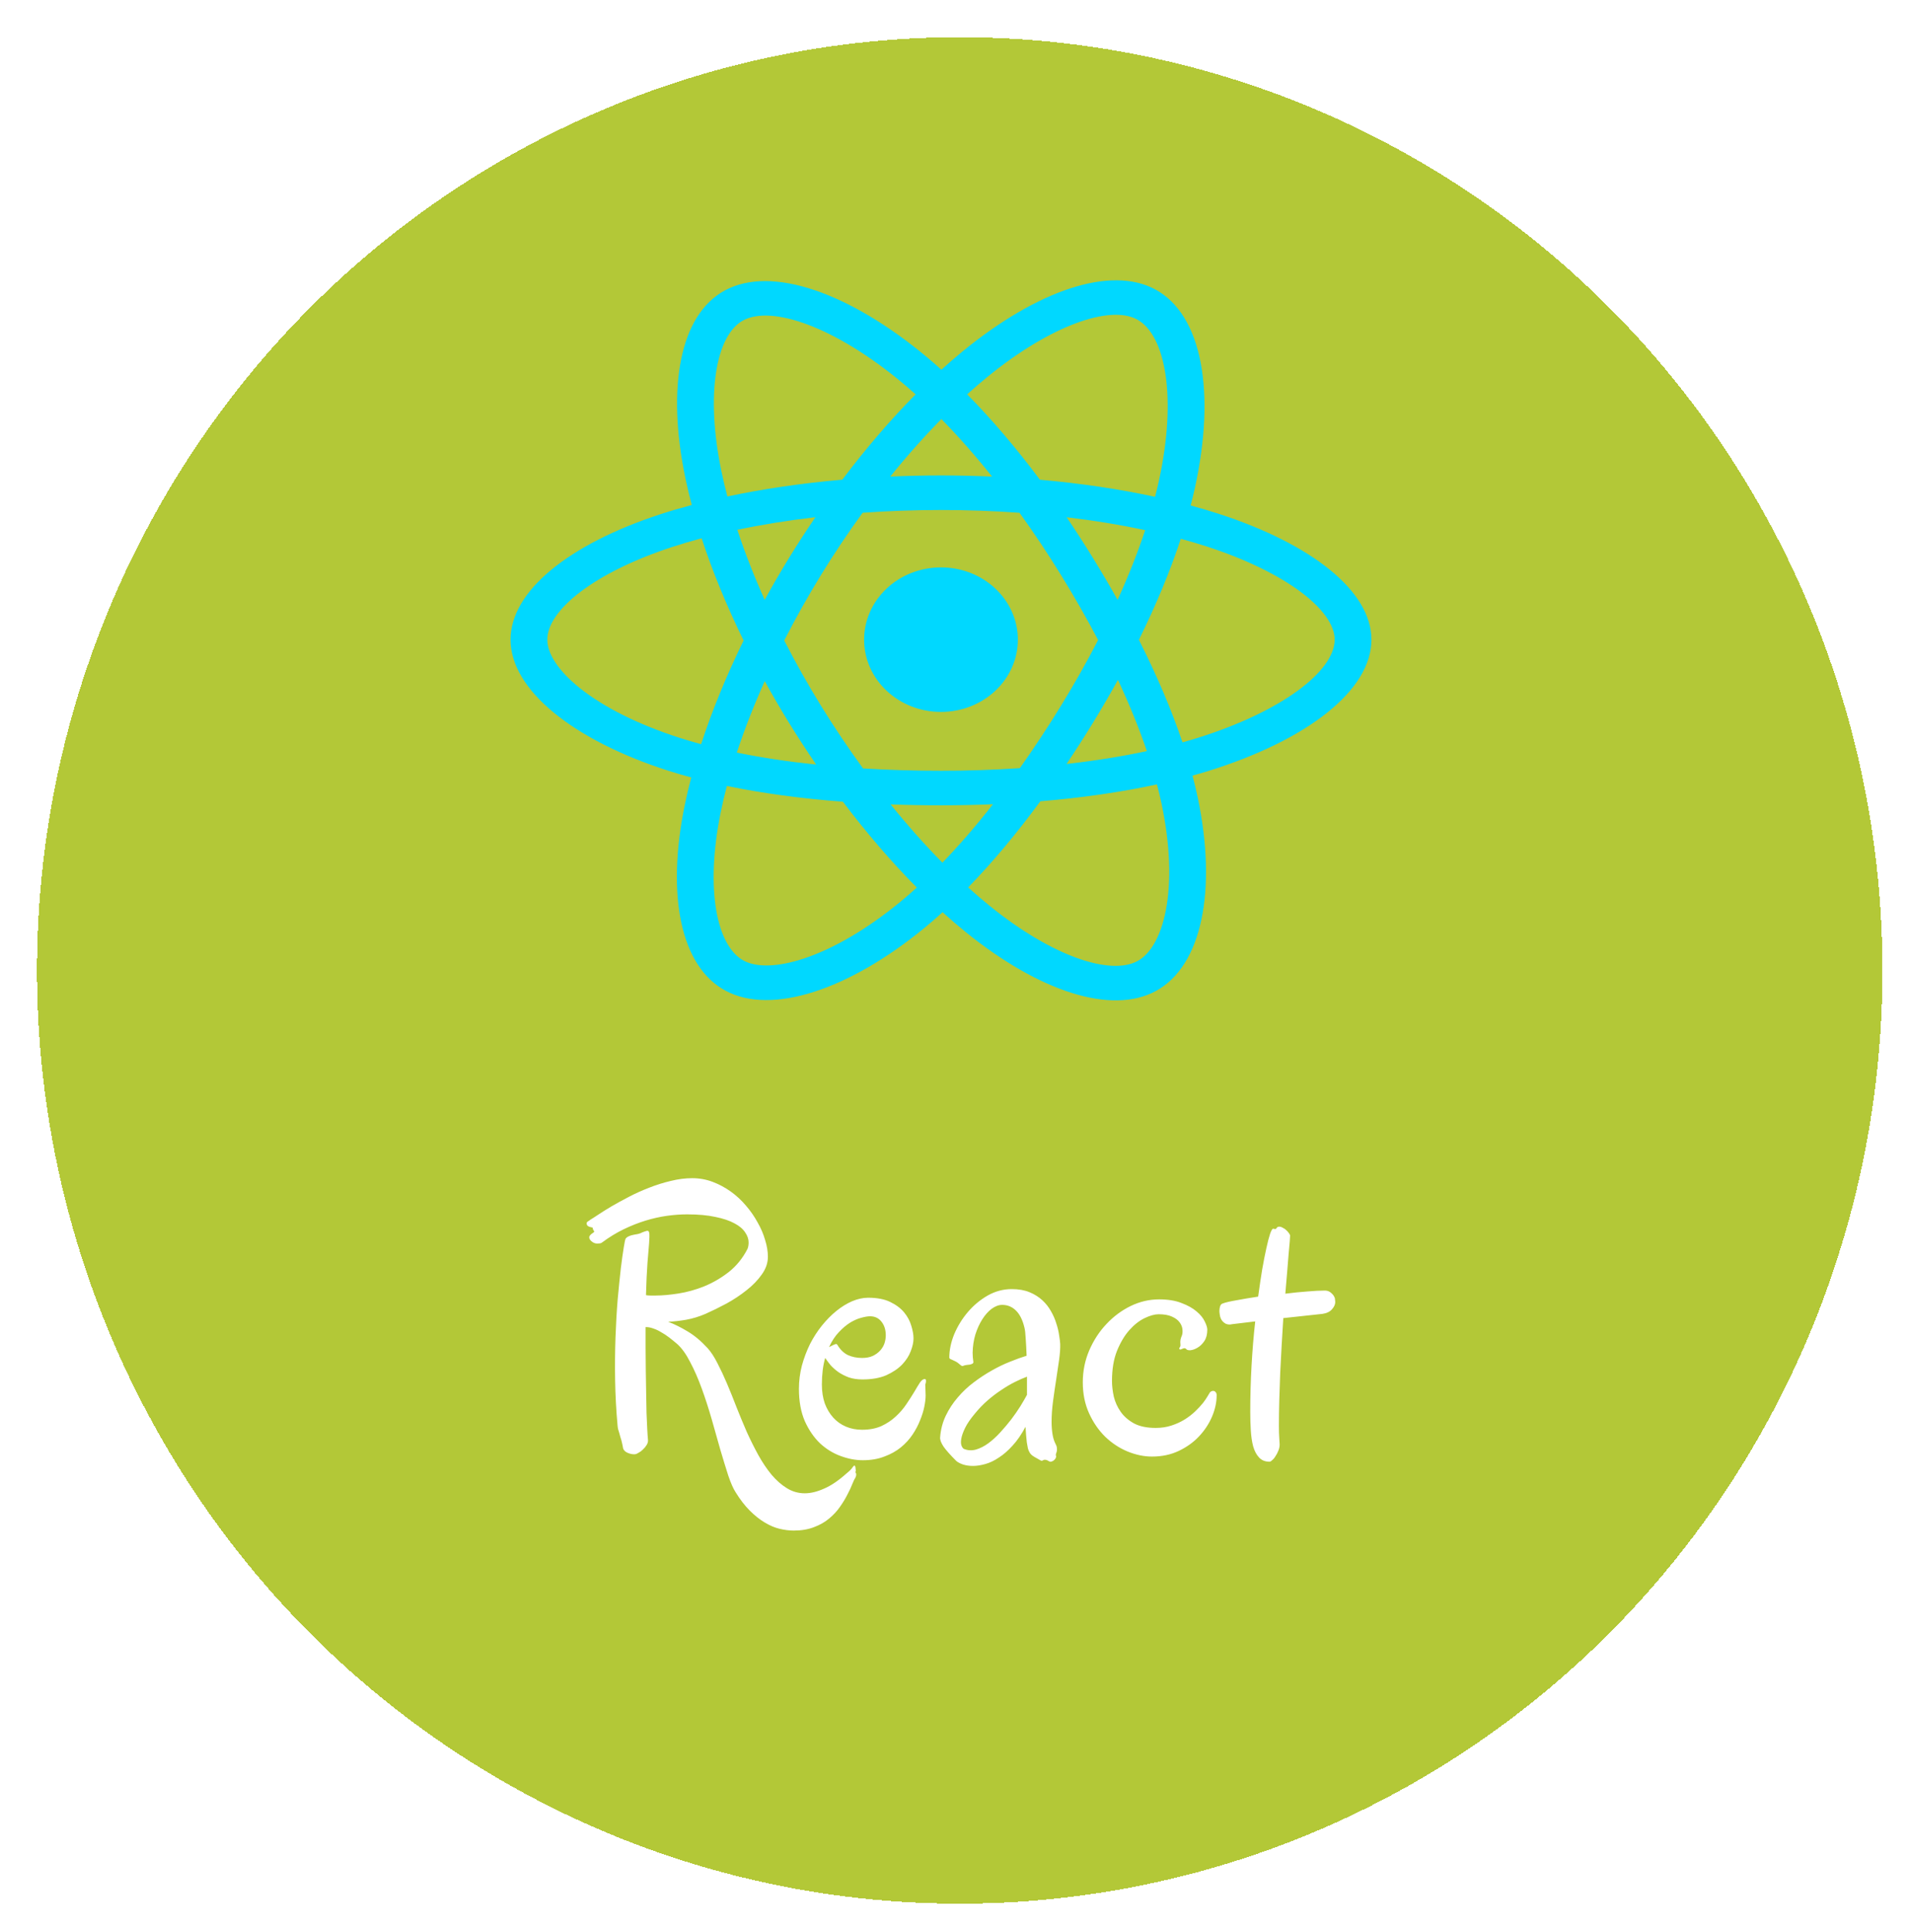 <svg width="191" height="193" viewBox="0 0 191 193" fill="none" xmlns="http://www.w3.org/2000/svg">
<g filter="url(#filter0_d_58_115)">
<ellipse cx="95.87" cy="94.153" rx="92.174" ry="93.217" fill="#A2BB09" fill-opacity="0.81" shape-rendering="crispEdges"/>
</g>
<path d="M64.732 143.844C64.744 144.016 64.695 144.187 64.585 144.358C64.487 144.517 64.365 144.664 64.218 144.798C64.084 144.933 63.943 145.037 63.796 145.11C63.662 145.196 63.558 145.245 63.484 145.257C63.313 145.281 63.124 145.263 62.916 145.202C62.708 145.141 62.549 145.061 62.439 144.963C62.353 144.89 62.292 144.804 62.255 144.707C62.231 144.596 62.2 144.444 62.164 144.248C62.103 143.967 62.041 143.74 61.98 143.569C61.931 143.386 61.889 143.233 61.852 143.111C61.815 142.976 61.779 142.854 61.742 142.744C61.717 142.634 61.699 142.499 61.687 142.34C61.552 140.849 61.473 139.363 61.448 137.883C61.424 136.391 61.436 134.961 61.485 133.591C61.534 132.221 61.607 130.95 61.705 129.776C61.815 128.59 61.919 127.562 62.017 126.694C62.127 125.814 62.225 125.117 62.31 124.603C62.396 124.09 62.451 123.815 62.475 123.778C62.512 123.68 62.616 123.588 62.787 123.503C62.971 123.417 63.179 123.356 63.411 123.319C63.582 123.295 63.711 123.27 63.796 123.246C63.882 123.221 63.955 123.197 64.016 123.173C64.077 123.136 64.145 123.105 64.218 123.081C64.304 123.044 64.432 123.001 64.603 122.952C64.75 122.916 64.836 122.989 64.86 123.173C64.885 123.356 64.878 123.692 64.842 124.181C64.805 124.671 64.75 125.337 64.677 126.181C64.615 127.024 64.567 128.088 64.53 129.372C64.664 129.397 64.811 129.409 64.97 129.409C65.141 129.409 65.325 129.409 65.52 129.409C66.168 129.409 66.921 129.342 67.776 129.207C68.632 129.073 69.489 128.834 70.344 128.492C71.213 128.137 72.032 127.66 72.802 127.061C73.573 126.45 74.196 125.679 74.673 124.75C74.747 124.567 74.783 124.353 74.783 124.108C74.783 123.766 74.667 123.429 74.435 123.099C74.215 122.757 73.86 122.457 73.371 122.2C72.882 121.931 72.246 121.717 71.463 121.558C70.681 121.387 69.739 121.302 68.639 121.302C67.99 121.302 67.318 121.351 66.621 121.448C65.924 121.546 65.215 121.705 64.493 121.925C63.772 122.145 63.044 122.433 62.31 122.787C61.577 123.142 60.855 123.582 60.146 124.108C60.109 124.145 60.042 124.175 59.944 124.2C59.846 124.212 59.749 124.218 59.651 124.218C59.467 124.218 59.29 124.151 59.119 124.016C58.948 123.882 58.862 123.741 58.862 123.594C58.862 123.521 58.886 123.46 58.935 123.411C58.984 123.35 59.039 123.295 59.1 123.246C59.174 123.197 59.235 123.154 59.284 123.118C59.333 123.081 59.357 123.05 59.357 123.026C59.357 122.989 59.333 122.94 59.284 122.879C59.235 122.818 59.211 122.738 59.211 122.641C59.211 122.628 59.18 122.616 59.119 122.604C59.058 122.592 58.984 122.573 58.899 122.549C58.825 122.524 58.758 122.488 58.697 122.439C58.636 122.378 58.605 122.298 58.605 122.2C58.605 122.127 58.642 122.066 58.715 122.017C58.801 121.968 58.899 121.901 59.009 121.815C59.156 121.73 59.412 121.565 59.779 121.32C60.146 121.075 60.586 120.8 61.1 120.495C61.626 120.189 62.206 119.871 62.842 119.541C63.478 119.211 64.145 118.911 64.842 118.642C65.551 118.361 66.272 118.135 67.006 117.963C67.74 117.78 68.455 117.688 69.152 117.688C69.861 117.688 70.54 117.81 71.188 118.055C71.836 118.3 72.442 118.624 73.004 119.027C73.567 119.431 74.074 119.901 74.526 120.44C74.979 120.965 75.364 121.522 75.682 122.109C76.012 122.683 76.263 123.27 76.434 123.87C76.618 124.457 76.709 125.013 76.709 125.539C76.709 126.15 76.507 126.737 76.104 127.3C75.713 127.862 75.205 128.388 74.582 128.877C73.97 129.366 73.298 129.812 72.564 130.216C71.83 130.607 71.133 130.95 70.473 131.243C69.849 131.512 69.207 131.708 68.547 131.83C67.899 131.94 67.3 132.007 66.749 132.032C67.361 132.264 68.003 132.582 68.675 132.986C69.36 133.389 70.033 133.952 70.693 134.673C71.023 135.04 71.347 135.535 71.665 136.159C71.983 136.77 72.301 137.449 72.619 138.195C72.937 138.941 73.255 139.73 73.573 140.561C73.903 141.393 74.245 142.218 74.6 143.037C74.967 143.844 75.352 144.615 75.755 145.349C76.171 146.094 76.611 146.749 77.076 147.311C77.553 147.874 78.061 148.32 78.599 148.65C79.149 148.993 79.748 149.164 80.396 149.164C80.983 149.164 81.619 149.011 82.304 148.705C83.001 148.412 83.753 147.904 84.56 147.183C84.865 146.938 85.061 146.743 85.147 146.596C85.245 146.461 85.312 146.394 85.349 146.394C85.385 146.394 85.41 146.418 85.422 146.467C85.446 146.516 85.459 146.565 85.459 146.614C85.471 146.675 85.477 146.73 85.477 146.779C85.477 146.828 85.483 146.859 85.495 146.871V146.908C85.495 146.969 85.471 147.024 85.422 147.073C85.459 147.073 85.483 147.091 85.495 147.128C85.52 147.177 85.532 147.232 85.532 147.293C85.532 147.391 85.507 147.488 85.459 147.586C85.373 147.709 85.269 147.923 85.147 148.228C85.025 148.546 84.859 148.901 84.651 149.292C84.456 149.683 84.211 150.087 83.918 150.503C83.624 150.931 83.264 151.322 82.836 151.677C82.42 152.031 81.918 152.319 81.332 152.539C80.745 152.771 80.066 152.887 79.296 152.887C78.831 152.887 78.348 152.826 77.847 152.704C77.357 152.582 76.862 152.368 76.361 152.062C75.872 151.768 75.382 151.377 74.893 150.888C74.404 150.399 73.933 149.787 73.481 149.054C73.249 148.699 73.004 148.143 72.747 147.385C72.503 146.626 72.24 145.77 71.959 144.817C71.689 143.851 71.402 142.836 71.097 141.772C70.791 140.708 70.461 139.687 70.106 138.709C69.751 137.73 69.366 136.85 68.95 136.067C68.547 135.272 68.113 134.667 67.648 134.251C67.391 134.031 67.128 133.817 66.859 133.609C66.59 133.401 66.321 133.224 66.052 133.077C65.796 132.918 65.539 132.796 65.282 132.711C65.025 132.613 64.787 132.564 64.567 132.564H64.493C64.493 133.224 64.493 133.927 64.493 134.673C64.505 135.419 64.512 136.171 64.512 136.929C64.524 137.675 64.536 138.409 64.548 139.13C64.561 139.852 64.573 140.524 64.585 141.148C64.609 141.76 64.634 142.304 64.658 142.781C64.683 143.245 64.707 143.6 64.732 143.844ZM92.429 138.305C92.429 138.44 92.435 138.599 92.447 138.782C92.459 138.965 92.465 139.173 92.465 139.406C92.465 139.699 92.423 140.066 92.337 140.506C92.251 140.934 92.111 141.387 91.915 141.863C91.732 142.34 91.481 142.817 91.163 143.294C90.845 143.771 90.454 144.199 89.989 144.578C89.525 144.957 88.974 145.263 88.338 145.495C87.715 145.74 86.999 145.862 86.192 145.862C85.471 145.862 84.731 145.721 83.973 145.44C83.227 145.171 82.542 144.749 81.918 144.175C81.307 143.588 80.8 142.848 80.396 141.955C80.005 141.05 79.809 139.974 79.809 138.727C79.809 137.944 79.907 137.174 80.103 136.416C80.311 135.658 80.579 134.942 80.91 134.27C81.252 133.597 81.65 132.98 82.102 132.417C82.567 131.842 83.05 131.353 83.551 130.95C84.064 130.534 84.59 130.21 85.128 129.978C85.679 129.745 86.211 129.629 86.724 129.629C87.617 129.629 88.351 129.77 88.925 130.051C89.512 130.332 89.977 130.681 90.319 131.096C90.662 131.512 90.9 131.959 91.035 132.435C91.181 132.9 91.255 133.322 91.255 133.701C91.255 134.068 91.163 134.49 90.98 134.967C90.808 135.431 90.521 135.878 90.118 136.306C89.714 136.721 89.188 137.076 88.54 137.37C87.892 137.651 87.097 137.791 86.156 137.791C85.654 137.791 85.202 137.724 84.798 137.59C84.407 137.443 84.058 137.266 83.753 137.058C83.447 136.838 83.184 136.605 82.964 136.361C82.756 136.104 82.579 135.865 82.432 135.645C82.212 136.404 82.102 137.29 82.102 138.305C82.102 139.002 82.2 139.632 82.395 140.194C82.603 140.745 82.885 141.215 83.239 141.607C83.594 141.998 84.016 142.298 84.505 142.505C84.994 142.713 85.532 142.817 86.119 142.817C86.853 142.817 87.495 142.695 88.045 142.45C88.595 142.194 89.072 141.876 89.476 141.497C89.891 141.118 90.246 140.708 90.539 140.268C90.845 139.815 91.108 139.406 91.328 139.039C91.548 138.66 91.738 138.348 91.897 138.103C92.068 137.859 92.233 137.743 92.392 137.755C92.465 137.755 92.502 137.816 92.502 137.938C92.502 137.999 92.496 138.06 92.484 138.122C92.472 138.183 92.453 138.244 92.429 138.305ZM86.908 131.482C86.688 131.482 86.4 131.531 86.046 131.628C85.703 131.714 85.336 131.873 84.945 132.105C84.566 132.338 84.187 132.656 83.808 133.059C83.429 133.45 83.099 133.952 82.817 134.563C82.989 134.478 83.135 134.404 83.257 134.343C83.392 134.282 83.484 134.251 83.533 134.251C83.557 134.251 83.594 134.276 83.643 134.325C83.924 134.802 84.272 135.144 84.688 135.352C85.116 135.548 85.593 135.645 86.119 135.645C86.535 135.645 86.889 135.578 87.183 135.444C87.489 135.297 87.739 135.113 87.935 134.893C88.13 134.673 88.271 134.435 88.357 134.178C88.442 133.909 88.485 133.646 88.485 133.389C88.485 132.839 88.344 132.387 88.063 132.032C87.782 131.665 87.397 131.482 86.908 131.482ZM105.91 134.251C105.923 134.679 105.886 135.205 105.8 135.829C105.715 136.44 105.617 137.101 105.507 137.81C105.397 138.507 105.293 139.222 105.195 139.956C105.097 140.69 105.048 141.38 105.048 142.029C105.048 142.457 105.079 142.866 105.14 143.257C105.201 143.637 105.305 143.967 105.452 144.248C105.537 144.407 105.58 144.548 105.58 144.67C105.592 144.792 105.586 144.902 105.562 145C105.537 145.086 105.513 145.159 105.488 145.22C105.464 145.293 105.464 145.361 105.488 145.422C105.513 145.483 105.507 145.55 105.47 145.624C105.433 145.709 105.378 145.783 105.305 145.844C105.232 145.917 105.146 145.966 105.048 145.99C104.963 146.027 104.883 146.021 104.81 145.972C104.675 145.887 104.565 145.838 104.48 145.825C104.406 145.813 104.339 145.813 104.278 145.825C104.229 145.85 104.18 145.874 104.131 145.899C104.094 145.923 104.046 145.923 103.984 145.899C103.777 145.789 103.55 145.66 103.306 145.514C103.061 145.367 102.902 145.208 102.829 145.037C102.78 144.963 102.731 144.841 102.682 144.67C102.645 144.499 102.609 144.297 102.572 144.065C102.548 143.832 102.523 143.582 102.499 143.312C102.474 143.043 102.456 142.781 102.444 142.524C102.04 143.282 101.606 143.912 101.141 144.413C100.689 144.914 100.23 145.312 99.766 145.605C99.313 145.911 98.861 146.125 98.408 146.247C97.968 146.37 97.565 146.431 97.198 146.431C96.819 146.431 96.482 146.382 96.189 146.284C95.908 146.186 95.688 146.07 95.528 145.935C94.929 145.336 94.501 144.853 94.245 144.486C94 144.107 93.89 143.802 93.914 143.569C93.976 142.787 94.165 142.065 94.483 141.405C94.801 140.745 95.198 140.139 95.675 139.589C96.152 139.026 96.684 138.525 97.271 138.085C97.87 137.632 98.476 137.235 99.087 136.893C99.711 136.538 100.322 136.245 100.921 136.012C101.52 135.768 102.065 135.572 102.554 135.425C102.529 134.765 102.499 134.19 102.462 133.701C102.438 133.2 102.395 132.833 102.334 132.601C102.15 131.842 101.869 131.28 101.49 130.913C101.111 130.534 100.652 130.344 100.114 130.344C99.772 130.344 99.423 130.473 99.069 130.73C98.726 130.986 98.414 131.335 98.133 131.775C97.852 132.215 97.62 132.723 97.436 133.298C97.265 133.872 97.173 134.478 97.161 135.113C97.161 135.272 97.167 135.425 97.179 135.572C97.192 135.719 97.21 135.872 97.234 136.031C97.247 136.116 97.216 136.177 97.143 136.214C97.082 136.251 97.002 136.281 96.904 136.306C96.806 136.318 96.703 136.33 96.592 136.342C96.482 136.355 96.391 136.373 96.317 136.397C96.256 136.422 96.207 136.44 96.171 136.452C96.134 136.452 96.097 136.446 96.061 136.434C96.024 136.41 95.975 136.373 95.914 136.324C95.865 136.275 95.791 136.214 95.694 136.141C95.596 136.067 95.492 136.006 95.382 135.957C95.284 135.908 95.192 135.865 95.107 135.829C95.033 135.792 94.966 135.762 94.905 135.737C94.856 135.7 94.832 135.658 94.832 135.609C94.832 134.851 94.997 134.068 95.327 133.261C95.669 132.454 96.122 131.72 96.684 131.06C97.259 130.387 97.919 129.837 98.665 129.409C99.423 128.981 100.224 128.767 101.068 128.767C101.753 128.767 102.346 128.871 102.847 129.079C103.349 129.287 103.777 129.556 104.131 129.886C104.486 130.216 104.773 130.583 104.993 130.986C105.226 131.39 105.403 131.8 105.525 132.215C105.66 132.619 105.751 133.004 105.8 133.371C105.861 133.726 105.898 134.019 105.91 134.251ZM102.59 137.516C102.224 137.651 101.82 137.828 101.38 138.048C100.94 138.268 100.493 138.531 100.041 138.837C99.588 139.13 99.136 139.473 98.683 139.864C98.231 140.255 97.809 140.69 97.418 141.166C96.953 141.717 96.617 142.206 96.409 142.634C96.201 143.062 96.073 143.429 96.024 143.734C95.975 144.028 95.987 144.26 96.061 144.431C96.134 144.603 96.219 144.707 96.317 144.743C96.696 144.89 97.088 144.908 97.491 144.798C97.907 144.676 98.317 144.468 98.72 144.175C99.136 143.869 99.533 143.508 99.912 143.092C100.304 142.664 100.671 142.23 101.013 141.79C101.355 141.338 101.661 140.897 101.93 140.469C102.199 140.029 102.419 139.65 102.59 139.332V137.516ZM121.538 139.369C121.538 140.066 121.385 140.775 121.08 141.497C120.774 142.218 120.34 142.878 119.777 143.478C119.227 144.065 118.554 144.548 117.76 144.927C116.965 145.306 116.072 145.495 115.082 145.495C114.274 145.495 113.455 145.324 112.624 144.982C111.804 144.639 111.065 144.15 110.404 143.514C109.744 142.866 109.206 142.084 108.79 141.166C108.374 140.249 108.166 139.222 108.166 138.085C108.166 136.96 108.38 135.896 108.808 134.893C109.249 133.878 109.823 132.998 110.533 132.252C111.242 131.494 112.049 130.895 112.954 130.454C113.871 130.014 114.813 129.794 115.779 129.794C116.671 129.794 117.423 129.916 118.035 130.161C118.658 130.393 119.16 130.675 119.539 131.005C119.918 131.323 120.187 131.653 120.346 131.995C120.517 132.338 120.603 132.613 120.603 132.821C120.603 133.285 120.505 133.664 120.309 133.958C120.113 134.251 119.887 134.471 119.63 134.618C119.386 134.765 119.147 134.851 118.915 134.875C118.695 134.887 118.554 134.844 118.493 134.747C118.444 134.698 118.389 134.673 118.328 134.673C118.279 134.673 118.224 134.685 118.163 134.71C118.102 134.734 118.041 134.759 117.98 134.783C117.931 134.808 117.888 134.808 117.851 134.783C117.79 134.759 117.784 134.704 117.833 134.618C117.894 134.533 117.925 134.459 117.925 134.398C117.925 134.288 117.919 134.166 117.906 134.031C117.906 133.885 117.937 133.732 117.998 133.573C118.108 133.353 118.151 133.114 118.126 132.857C118.114 132.588 118.022 132.338 117.851 132.105C117.692 131.873 117.435 131.677 117.081 131.518C116.738 131.359 116.292 131.28 115.742 131.28C115.351 131.28 114.886 131.408 114.348 131.665C113.81 131.922 113.296 132.325 112.807 132.876C112.33 133.414 111.921 134.105 111.578 134.948C111.248 135.78 111.083 136.776 111.083 137.938C111.083 138.44 111.144 138.965 111.266 139.516C111.401 140.066 111.633 140.573 111.963 141.038C112.294 141.503 112.74 141.888 113.302 142.194C113.865 142.487 114.58 142.634 115.448 142.634C116.023 142.634 116.549 142.554 117.026 142.395C117.515 142.236 117.955 142.035 118.346 141.79C118.738 141.546 119.086 141.276 119.392 140.983C119.698 140.69 119.955 140.414 120.162 140.158C120.37 139.889 120.529 139.656 120.639 139.461C120.762 139.265 120.835 139.143 120.859 139.094C120.908 139.033 120.969 138.99 121.043 138.965C121.116 138.929 121.19 138.923 121.263 138.947C121.336 138.959 121.397 139.002 121.446 139.075C121.507 139.137 121.538 139.234 121.538 139.369ZM128.875 123.429C128.875 123.503 128.863 123.698 128.838 124.016C128.814 124.322 128.777 124.732 128.728 125.245C128.692 125.759 128.643 126.358 128.582 127.043C128.52 127.715 128.459 128.443 128.398 129.226C129.169 129.128 129.896 129.054 130.581 129.005C131.278 128.944 131.865 128.914 132.342 128.914C132.501 128.914 132.641 128.944 132.764 129.005C132.886 129.067 132.984 129.14 133.057 129.226C133.143 129.299 133.21 129.385 133.259 129.482C133.308 129.568 133.338 129.641 133.351 129.702C133.351 129.764 133.357 129.825 133.369 129.886C133.381 129.935 133.387 129.99 133.387 130.051C133.387 130.296 133.277 130.54 133.057 130.785C132.849 131.029 132.531 131.182 132.103 131.243L128.196 131.665C128.135 132.546 128.08 133.45 128.031 134.38C127.982 135.309 127.933 136.238 127.885 137.168C127.848 138.085 127.817 138.99 127.793 139.882C127.768 140.775 127.756 141.619 127.756 142.414C127.756 142.927 127.768 143.343 127.793 143.661C127.817 143.979 127.83 144.187 127.83 144.285C127.83 144.493 127.787 144.7 127.701 144.908C127.628 145.104 127.536 145.281 127.426 145.44C127.328 145.611 127.218 145.746 127.096 145.844C126.986 145.954 126.894 146.009 126.821 146.009C126.38 146.009 126.032 145.868 125.775 145.587C125.518 145.318 125.323 144.951 125.188 144.486C125.066 144.022 124.986 143.49 124.95 142.891C124.913 142.291 124.895 141.668 124.895 141.02C124.895 139.491 124.938 137.963 125.023 136.434C125.109 134.893 125.231 133.414 125.39 131.995L123.097 132.27C123.06 132.27 123.024 132.276 122.987 132.289C122.95 132.301 122.908 132.307 122.859 132.307C122.626 132.307 122.443 132.252 122.308 132.142C122.162 132.032 122.052 131.904 121.978 131.757C121.905 131.61 121.862 131.463 121.85 131.317C121.825 131.158 121.813 131.035 121.813 130.95C121.813 130.779 121.838 130.62 121.887 130.473C121.935 130.326 122.027 130.234 122.162 130.198C122.419 130.1 122.865 129.996 123.501 129.886C124.149 129.764 124.876 129.641 125.683 129.519C125.818 128.529 125.952 127.624 126.087 126.804C126.234 125.973 126.374 125.257 126.509 124.658C126.643 124.047 126.766 123.576 126.876 123.246C126.998 122.904 127.102 122.732 127.188 122.732C127.212 122.732 127.243 122.738 127.279 122.751C127.316 122.763 127.346 122.769 127.371 122.769C127.444 122.769 127.499 122.732 127.536 122.659C127.585 122.573 127.671 122.531 127.793 122.531C127.903 122.531 128.019 122.567 128.141 122.641C128.276 122.702 128.392 122.781 128.49 122.879C128.6 122.977 128.692 123.081 128.765 123.191C128.838 123.289 128.875 123.368 128.875 123.429Z" fill="white"/>
<g clip-path="url(#clip0_58_115)">
<path d="M121.709 51.313C120.794 51.018 119.871 50.744 118.941 50.493C119.097 49.893 119.241 49.3 119.369 48.718C121.464 39.155 120.094 31.451 115.415 28.915C110.929 26.483 103.591 29.019 96.181 35.081C95.451 35.68 94.737 36.295 94.04 36.928C93.573 36.507 93.098 36.095 92.615 35.691C84.849 29.209 77.064 26.477 72.39 29.021C67.908 31.46 66.58 38.702 68.467 47.765C68.655 48.662 68.867 49.555 69.103 50.443C68.001 50.737 66.938 51.05 65.92 51.383C56.815 54.368 51 59.044 51 63.895C51 68.905 57.242 73.93 66.726 76.977C67.495 77.223 68.27 77.451 69.051 77.661C68.797 78.617 68.572 79.579 68.376 80.547C66.577 89.452 67.982 96.523 72.452 98.947C77.069 101.449 84.819 98.877 92.364 92.677C92.976 92.172 93.574 91.654 94.159 91.122C94.914 91.807 95.689 92.472 96.483 93.116C103.793 99.028 111.011 101.415 115.477 98.985C120.09 96.475 121.589 88.879 119.643 79.637C119.489 78.913 119.318 78.193 119.127 77.477C119.671 77.325 120.205 77.169 120.726 77.007C130.585 73.936 137 68.972 137 63.895C137 59.027 130.997 54.319 121.709 51.313ZM119.571 73.729C119.101 73.875 118.618 74.016 118.126 74.153C117.038 70.915 115.569 67.471 113.772 63.912C115.487 60.438 116.899 57.038 117.957 53.82C118.837 54.059 119.69 54.312 120.514 54.578C128.472 57.154 133.326 60.961 133.326 63.895C133.326 67.02 128.084 71.077 119.571 73.729ZM116.039 80.308C116.9 84.394 117.022 88.089 116.452 90.978C115.94 93.573 114.91 95.303 113.636 95.996C110.926 97.471 105.13 95.554 98.879 90.498C98.141 89.899 97.419 89.281 96.717 88.644C99.141 86.153 101.562 83.257 103.926 80.04C108.084 79.693 112.011 79.126 115.573 78.352C115.745 79.001 115.9 79.653 116.039 80.308ZM80.319 95.742C77.671 96.62 75.562 96.646 74.287 95.955C71.575 94.484 70.447 88.806 71.985 81.191C72.168 80.291 72.378 79.396 72.613 78.507C76.136 79.24 80.035 79.766 84.202 80.084C86.582 83.231 89.074 86.124 91.585 88.658C91.051 89.143 90.505 89.616 89.947 90.076C86.61 92.818 83.266 94.763 80.319 95.742ZM67.915 73.71C63.721 72.362 60.258 70.611 57.884 68.7C55.751 66.983 54.674 65.278 54.674 63.895C54.674 60.951 59.343 57.197 67.129 54.645C68.074 54.335 69.063 54.043 70.09 53.769C71.166 57.059 72.578 60.5 74.281 63.979C72.555 67.51 71.124 71.005 70.037 74.335C69.324 74.142 68.616 73.934 67.915 73.71ZM72.073 47.101C70.457 39.337 71.53 33.48 74.231 32.01C77.108 30.444 83.47 32.676 90.176 38.273C90.613 38.639 91.043 39.013 91.466 39.393C88.967 41.915 86.499 44.787 84.14 47.916C80.095 48.268 76.224 48.834 72.664 49.592C72.445 48.767 72.248 47.936 72.073 47.101ZM109.169 55.712C108.328 54.347 107.457 52.999 106.554 51.669C109.298 51.995 111.927 52.428 114.396 52.957C113.655 55.191 112.731 57.525 111.643 59.919C110.849 58.501 110.024 57.099 109.169 55.712ZM94.041 41.861C95.736 43.587 97.433 45.514 99.102 47.604C95.716 47.454 92.324 47.453 88.938 47.602C90.609 45.531 92.32 43.607 94.041 41.861ZM78.816 55.736C77.972 57.111 77.163 58.505 76.388 59.916C75.319 57.531 74.403 55.186 73.656 52.921C76.11 52.405 78.726 51.983 81.453 51.663C80.54 53.001 79.661 54.359 78.816 55.736ZM81.531 76.373C78.714 76.078 76.058 75.677 73.605 75.175C74.365 72.87 75.3 70.475 76.393 68.039C77.171 69.451 77.983 70.845 78.831 72.222C79.702 73.636 80.605 75.022 81.531 76.373ZM94.143 86.172C92.401 84.406 90.665 82.453 88.968 80.351C90.615 80.412 92.294 80.443 94 80.443C95.753 80.443 97.486 80.406 99.191 80.335C97.517 82.474 95.826 84.43 94.143 86.172ZM111.678 67.914C112.828 70.377 113.796 72.76 114.566 75.026C112.072 75.561 109.38 75.991 106.544 76.311C107.453 74.957 108.333 73.585 109.184 72.198C110.049 70.787 110.881 69.359 111.678 67.914ZM106.001 70.472C104.699 72.6 103.323 74.686 101.876 76.73C99.255 76.904 96.628 76.991 94 76.99C91.324 76.99 88.72 76.911 86.214 76.758C84.729 74.72 83.327 72.629 82.01 70.491C80.7 68.365 79.476 66.192 78.341 63.977C79.473 61.763 80.693 59.589 81.999 57.461C83.305 55.332 84.695 53.25 86.169 51.221C88.727 51.039 91.349 50.944 94 50.944C96.662 50.944 99.289 51.04 101.845 51.223C103.304 53.249 104.686 55.324 105.989 57.442C107.3 59.566 108.536 61.729 109.697 63.929C108.548 66.15 107.315 68.333 106.001 70.472ZM113.58 31.907C116.46 33.468 117.58 39.764 115.77 48.02C115.655 48.547 115.525 49.084 115.384 49.628C111.816 48.853 107.941 48.278 103.885 47.92C101.522 44.757 99.073 41.881 96.615 39.391C97.26 38.807 97.919 38.239 98.593 37.686C104.942 32.492 110.876 30.441 113.58 31.907ZM94 56.676C98.241 56.676 101.68 59.908 101.68 63.895C101.68 67.882 98.241 71.114 94 71.114C89.759 71.114 86.32 67.882 86.32 63.895C86.32 59.908 89.759 56.676 94 56.676Z" fill="#00D8FF"/>
</g>
<defs>
<filter id="filter0_d_58_115" x="0.914" y="0.936" width="189.913" height="192" filterUnits="userSpaceOnUse" color-interpolation-filters="sRGB">
<feFlood flood-opacity="0" result="BackgroundImageFix"/>
<feColorMatrix in="SourceAlpha" type="matrix" values="0 0 0 0 0 0 0 0 0 0 0 0 0 0 0 0 0 0 127 0" result="hardAlpha"/>
<feOffset dy="2.783"/>
<feGaussianBlur stdDeviation="1.391"/>
<feComposite in2="hardAlpha" operator="out"/>
<feColorMatrix type="matrix" values="0 0 0 0 0 0 0 0 0 0 0 0 0 0 0 0 0 0 0.25 0"/>
<feBlend mode="normal" in2="BackgroundImageFix" result="effect1_dropShadow_58_115"/>
<feBlend mode="normal" in="SourceGraphic" in2="effect1_dropShadow_58_115" result="shape"/>
</filter>
<clipPath id="clip0_58_115">
<rect width="86" height="72" fill="white" transform="translate(51 28)"/>
</clipPath>
</defs>
</svg>
